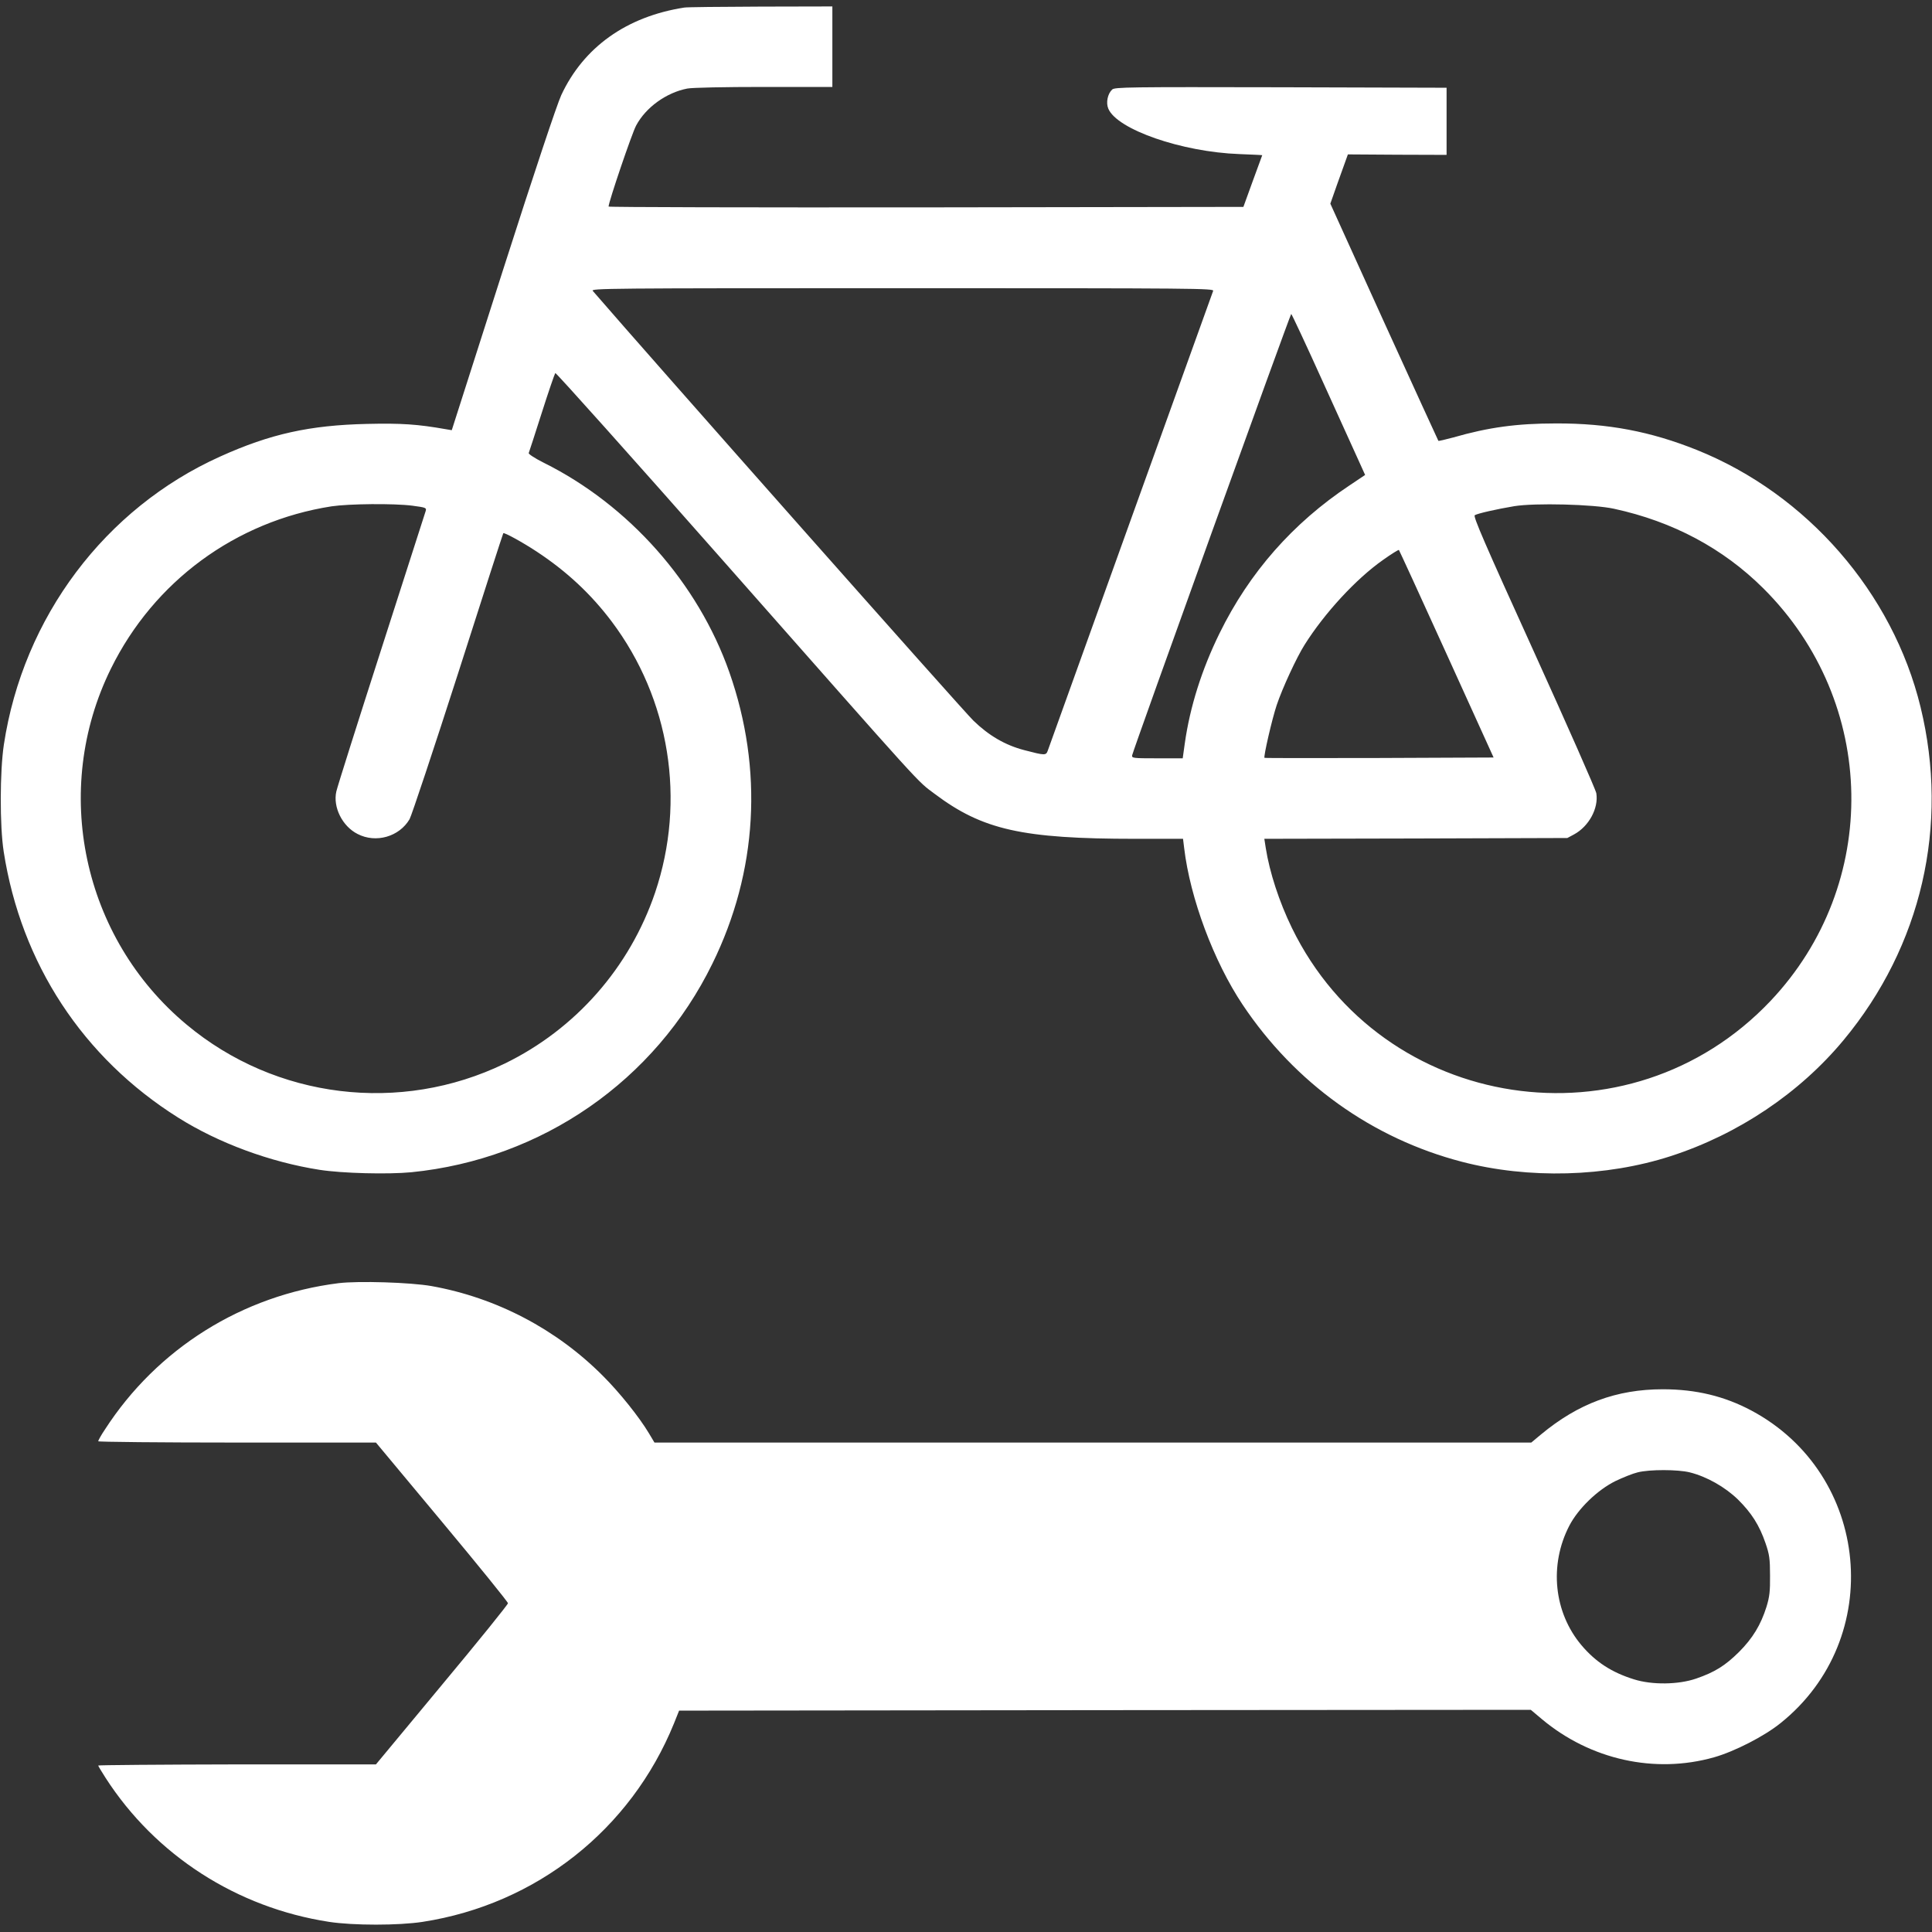 <?xml version="1.0" standalone="no"?>
<!DOCTYPE svg PUBLIC "-//W3C//DTD SVG 20010904//EN"
 "http://www.w3.org/TR/2001/REC-SVG-20010904/DTD/svg10.dtd">
<svg version="1.0" xmlns="http://www.w3.org/2000/svg"
 width="1200pt" height="1200pt" viewBox="0 0 1200 1200"
 preserveAspectRatio="xMidYMid meet">

<rect x="0" y="0" width="1200" height="1200" fill="#333333" stroke="none"/>

<g transform="translate(0,1200) scale(0.1,-0.1)"
fill="#FFFFFF" stroke="none">
<path d="M4250 11953 c-359 -56 -625 -246 -764 -544 -27 -59 -164 -469 -362
-1087 l-318 -994 -36 6 c-176 31 -276 38 -490 33 -356 -8 -601 -62 -911 -202
-717 -322 -1225 -999 -1345 -1790 -25 -166 -26 -504 -1 -665 108 -694 492
-1280 1084 -1652 251 -158 571 -276 878 -324 142 -22 425 -29 570 -15 811 81
1514 568 1870 1296 281 572 317 1206 105 1810 -195 554 -624 1038 -1153 1301
-56 28 -95 54 -93 60 3 7 39 119 81 250 42 132 80 242 84 247 4 4 473 -520
1042 -1165 1283 -1454 1199 -1362 1316 -1450 296 -222 542 -278 1244 -278
l297 0 7 -57 c37 -312 184 -705 363 -973 326 -488 805 -831 1362 -976 415
-108 895 -95 1297 35 420 136 801 392 1074 721 484 583 657 1333 478 2068
-173 711 -705 1322 -1389 1597 -287 115 -552 166 -875 165 -243 0 -419 -24
-638 -87 -49 -13 -90 -23 -93 -21 -2 3 -154 335 -338 739 l-333 734 44 125
c25 69 50 138 55 153 l10 28 307 -2 306 -1 0 208 0 209 -1029 3 c-946 2 -1031
1 -1048 -14 -28 -26 -40 -81 -24 -119 54 -129 456 -269 814 -282 78 -3 142 -6
142 -7 0 0 -27 -73 -59 -161 l-58 -160 -1971 -3 c-1085 -1 -1972 1 -1972 5 0
28 145 455 171 503 60 113 188 205 318 230 31 6 231 10 477 10 l424 0 0 250 0
250 -447 -1 c-247 -1 -459 -3 -473 -6z m3285 -1760 c-6 -17 -1008 -2800 -1027
-2855 -11 -31 -17 -31 -147 3 -118 31 -219 90 -315 183 -60 57 -1991 2237
-2364 2669 -14 16 78 17 1923 17 1838 0 1937 -1 1930 -17z m684 -570 c107
-236 209 -461 227 -500 l33 -73 -97 -65 c-352 -234 -622 -541 -807 -918 -111
-226 -184 -458 -216 -684 l-13 -93 -159 0 c-150 0 -158 1 -155 19 5 30 982
2741 988 2741 3 0 93 -192 199 -427z m-5657 -764 c83 -11 88 -13 82 -33 -4
-11 -127 -397 -275 -856 -148 -460 -274 -858 -280 -886 -22 -97 37 -216 132
-264 114 -59 259 -17 323 92 13 24 149 432 302 908 152 476 278 866 280 868 5
7 123 -58 209 -115 185 -122 336 -263 464 -433 362 -481 463 -1112 270 -1684
-158 -466 -494 -848 -934 -1062 -648 -314 -1423 -220 -1976 242 -647 539 -842
1457 -470 2211 267 542 774 915 1370 1008 108 16 386 19 503 4z m7463 -19
c365 -79 678 -246 928 -495 711 -708 730 -1837 44 -2562 -878 -927 -2412 -694
-2972 452 -80 164 -139 346 -163 497 l-9 58 941 2 941 3 41 22 c93 50 154 163
139 256 -4 23 -179 419 -388 880 -306 673 -378 840 -367 847 18 11 137 38 245
56 128 21 493 12 620 -16z m-1040 -902 l292 -643 -710 -3 c-391 -1 -712 -1
-713 1 -7 7 47 242 76 328 34 102 123 295 173 374 124 197 319 409 487 527 52
37 97 65 99 62 2 -2 136 -293 296 -646z"/>
<path d="M2103 4030 c-598 -75 -1127 -406 -1452 -910 -23 -34 -41 -67 -41 -72
0 -4 388 -8 863 -8 l862 0 410 -492 c226 -271 410 -498 410 -506 0 -8 -184
-236 -410 -507 l-410 -494 -862 0 c-475 -1 -863 -4 -863 -7 0 -3 21 -38 46
-77 310 -481 815 -806 1388 -894 150 -23 432 -23 581 0 706 109 1293 573 1561
1232 l32 80 2645 3 2645 2 69 -58 c301 -252 701 -341 1069 -237 127 36 313
131 414 213 654 525 558 1546 -182 1941 -167 89 -344 132 -550 132 -288 0
-526 -89 -757 -281 l-60 -50 -2723 0 -2723 0 -34 57 c-61 102 -182 253 -285
356 -289 291 -663 487 -1066 559 -130 23 -454 33 -577 18z m8392 -1175 c105
-26 220 -91 300 -169 84 -83 133 -160 171 -271 24 -70 28 -96 28 -200 1 -99
-3 -133 -22 -195 -35 -112 -86 -196 -171 -281 -86 -85 -150 -125 -266 -165
-110 -38 -273 -40 -385 -5 -139 43 -239 108 -327 212 -172 204 -202 498 -76
742 55 106 173 221 285 277 48 23 110 48 140 55 75 19 251 18 323 0z"/>
</g>
</svg>
